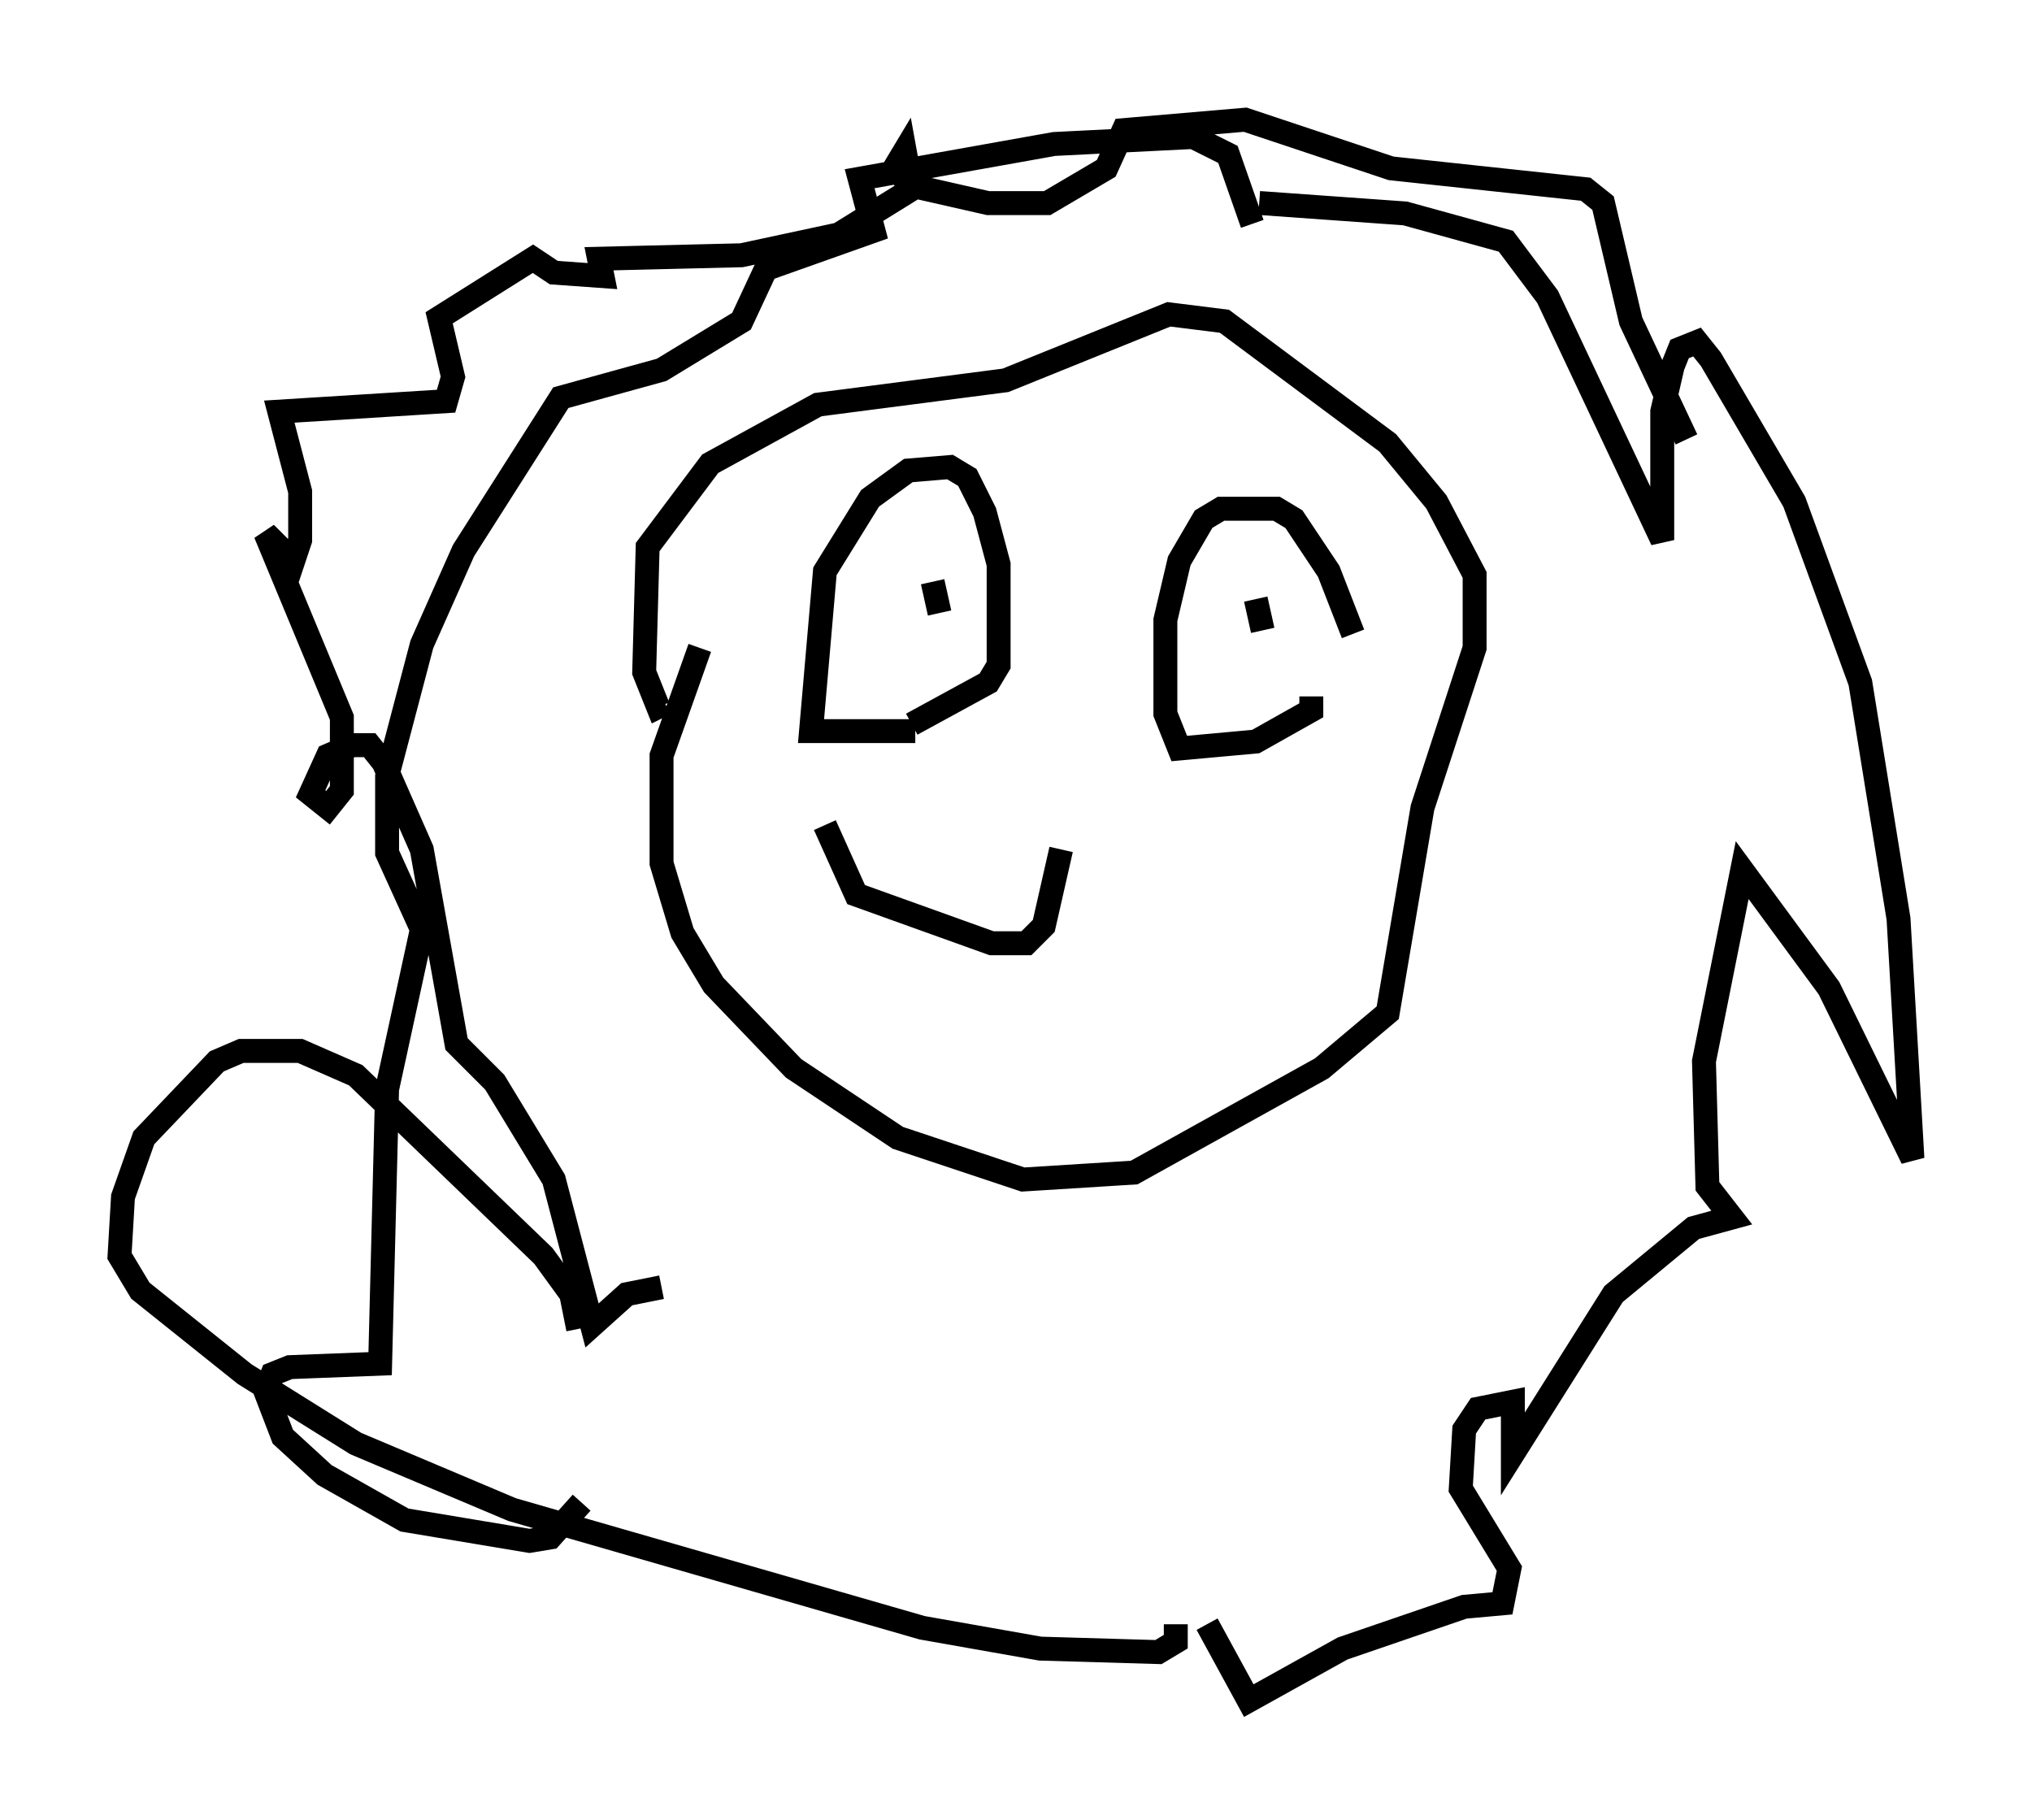 <?xml version="1.0" encoding="utf-8" ?>
<svg baseProfile="full" height="76.089" version="1.1" width="84.95" xmlns="http://www.w3.org/2000/svg" xmlns:ev="http://www.w3.org/2001/xml-events" xmlns:xlink="http://www.w3.org/1999/xlink"><defs /><rect fill="white" height="76.089" width="84.95" x="0" y="0" /><path d="M56.128, 27.95 m0.436, -1.453 l-1.017, -2.615 -1.453, -2.179 l-0.726, -0.436 -2.324, 0.0 l-0.726, 0.436 -1.017, 1.743 l-0.581, 2.469 0.0, 3.922 l0.581, 1.453 3.196, -0.291 l2.324, -1.307 0.0, -0.581 m-16.704, 1.162 l3.196, -1.743 0.436, -0.726 l0.0, -4.212 -0.581, -2.179 l-0.726, -1.453 -0.726, -0.436 l-1.743, 0.145 -1.598, 1.162 l-1.888, 3.05 -0.581, 6.682 l4.358, 0.0 m-0.581, -7.117 l0.0, 0.0 m14.961, 2.469 l0.0, 0.0 m0.145, 0.436 l-0.291, -1.307 m-13.218, 0.581 l-0.291, -1.307 m13.654, -15.832 l6.101, 0.436 4.212, 1.162 l1.743, 2.324 4.793, 10.168 l0.0, -5.374 0.436, -1.888 l0.291, -0.726 0.726, -0.291 l0.581, 0.726 3.486, 5.955 l2.76, 7.553 1.598, 9.877 l0.581, 10.022 -3.486, -7.117 l-3.631, -4.939 -1.598, 7.989 l0.145, 5.229 1.017, 1.307 l-1.598, 0.436 -3.341, 2.76 l-4.212, 6.682 0.0, -2.179 l-1.453, 0.291 -0.581, 0.872 l-0.145, 2.469 2.034, 3.341 l-0.291, 1.453 -1.598, 0.145 l-5.084, 1.743 -3.922, 2.179 l-1.743, -3.196 m1.888, -58.536 l-1.017, -2.905 -1.453, -0.726 l-5.81, 0.291 -8.134, 1.453 l0.581, 2.179 -4.503, 1.598 l-1.017, 2.179 -3.341, 2.034 l-4.212, 1.162 -4.067, 6.391 l-1.743, 3.922 -1.453, 5.52 l0.0, 3.196 1.453, 3.196 l-1.453, 6.682 -0.291, 11.475 l-3.777, 0.145 -0.726, 0.291 l-0.291, 0.726 0.726, 1.888 l1.743, 1.598 3.341, 1.888 l5.229, 0.872 0.872, -0.145 l1.307, -1.453 m4.939, -35.732 l-1.598, 4.503 0.0, 4.503 l0.872, 2.905 1.307, 2.179 l3.341, 3.486 4.358, 2.905 l5.229, 1.743 4.648, -0.291 l7.844, -4.358 2.76, -2.324 l1.453, -8.57 2.179, -6.682 l0.0, -3.05 -1.598, -3.05 l-2.034, -2.469 -6.827, -5.084 l-2.324, -0.291 -6.827, 2.76 l-7.844, 1.017 -4.503, 2.469 l-2.615, 3.486 -0.145, 5.229 l0.581, 1.453 0.291, -0.145 m6.682, 5.084 l1.307, 2.905 5.665, 2.034 l1.453, 0.0 0.726, -0.726 l0.726, -3.196 m4.793, 32.391 l0.0, 0.726 -0.726, 0.436 l-4.939, -0.145 -4.939, -0.872 l-17.14, -4.939 -6.536, -2.76 l-4.648, -2.905 -4.358, -3.486 l-0.872, -1.453 0.145, -2.469 l0.872, -2.469 3.05, -3.196 l1.017, -0.436 2.469, 0.0 l2.324, 1.017 7.844, 7.553 l1.162, 1.598 0.291, 1.453 m3.486, -1.743 l-1.453, 0.291 -1.453, 1.307 l-1.598, -6.101 -2.469, -4.067 l-1.598, -1.598 -1.453, -8.134 l-1.598, -3.631 -0.581, -0.726 l-0.726, 0.0 -1.017, 0.436 l-0.726, 1.598 0.726, 0.581 l0.581, -0.726 0.0, -3.05 l-3.196, -7.698 1.162, 1.162 l0.291, -0.872 0.0, -2.034 l-0.872, -3.341 6.972, -0.436 l0.291, -1.017 -0.581, -2.469 l3.922, -2.469 0.872, 0.581 l2.034, 0.145 -0.145, -0.726 l5.955, -0.145 4.067, -0.872 l3.05, -1.888 -0.291, -1.598 l-0.436, 0.726 0.726, 0.726 l3.196, 0.726 2.469, 0.0 l2.469, -1.453 0.726, -1.598 l5.084, -0.436 6.101, 2.034 l8.134, 0.872 0.726, 0.581 l1.162, 4.939 2.324, 4.939 " fill="none" stroke="black" stroke-width="1" /></svg>